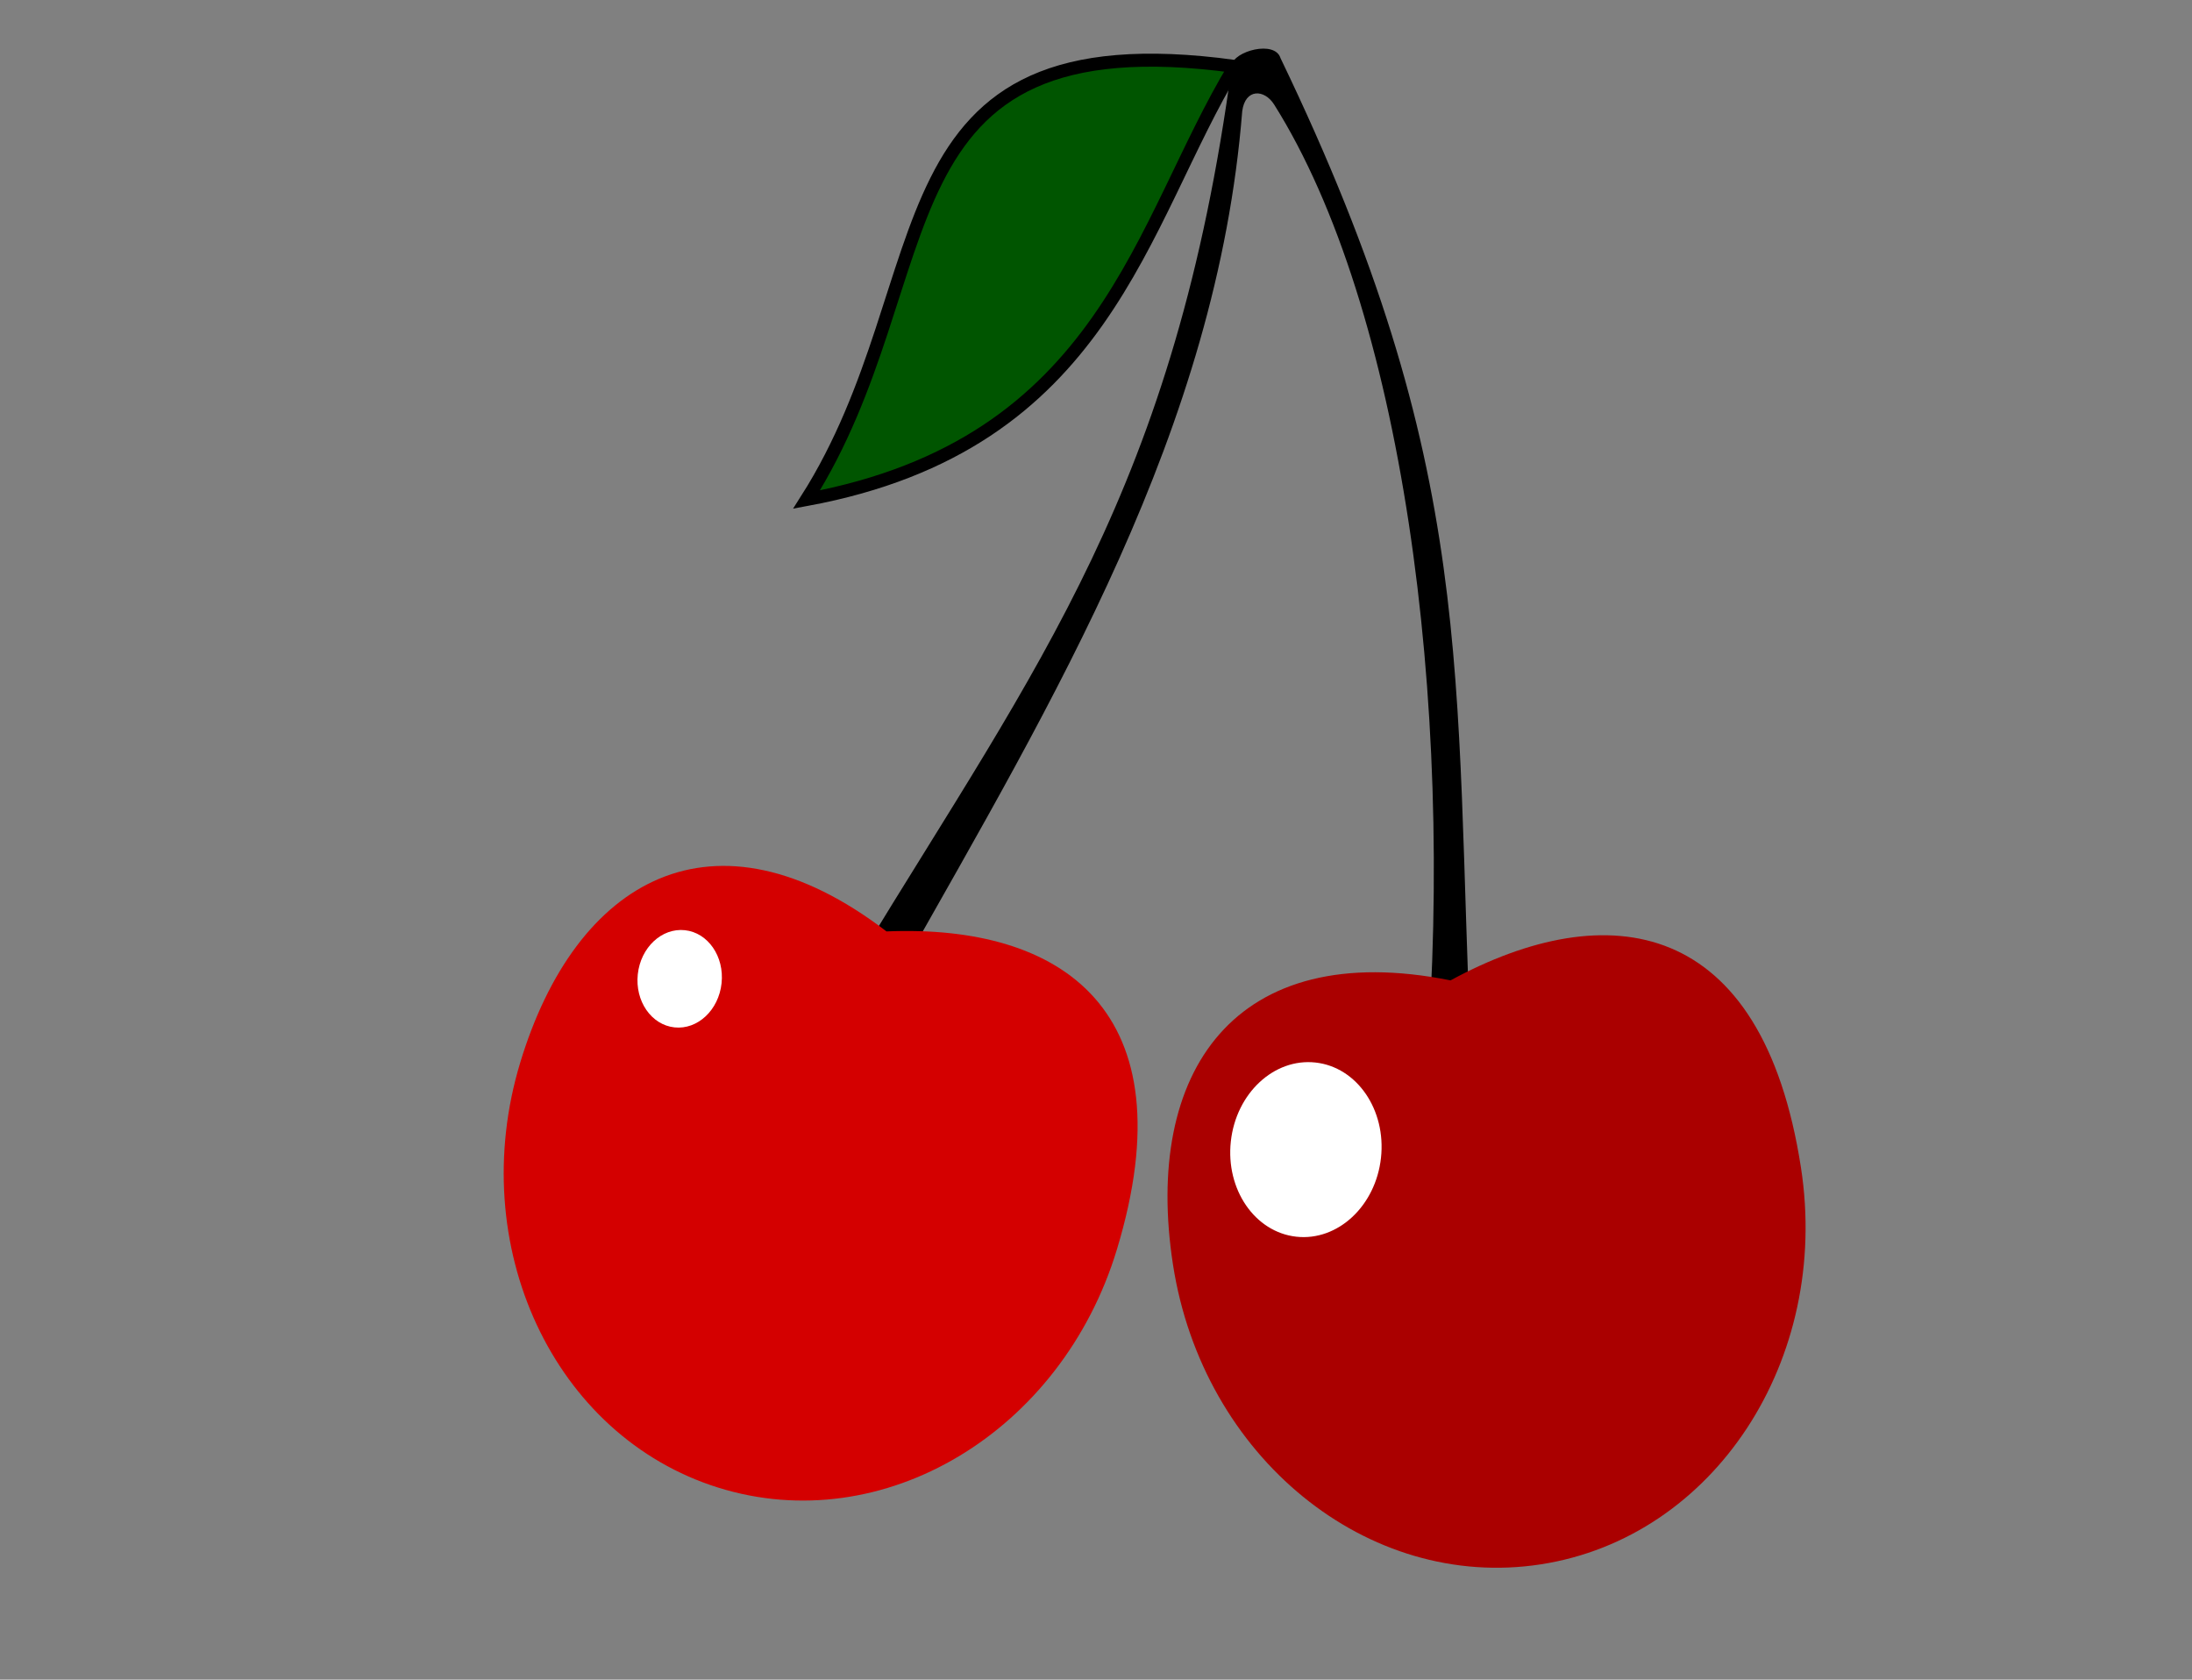 <?xml version="1.0" encoding="UTF-8"?>
<svg width="66.518mm" height="50.969mm" version="1.1" viewBox="0 0 235.695 180.598" xmlns="http://www.w3.org/2000/svg">
 <rect x="0" y="0" width="235.695" height="180.598" fill="#808080" stroke="none"/>
 <g transform="translate(-37.721 -60.634)">
  <g transform="matrix(1.556 0 0 1.556 -260.4 -72.778)">
   <g transform="matrix(1.075 0 0 1.075 -4374.7 444.63)">
    <g transform="translate(-1.432 -4.455)">
     <g transform="matrix(1.109 0 0 1.109 -462.58 32.914)">
      <path d="m4320.2-322.85c-21.255-2.899-16.603 12.174-24.82 25.104 17.398-3.217 19.312-16.023 24.82-25.104z" fill="#050" stroke="#000" stroke-width=".754px"/>
      <g transform="matrix(3.071 0 0 3.071 3884.2 -1295.7)">
       <path d="m134.9 333.59c3.36-5.529 5.953-8.856 7.02-16.834 0.034-0.254 0.809-0.474 0.917-0.126 3.737 7.762 3.269 11.569 3.601 18.902l-0.85 0.099c0.542-6.934-0.47-14.311-2.872-18.126-0.184-0.292-0.546-0.305-0.602 0.126-0.478 6-3.56 11.099-6.426 16.181z"/>
       <path d="m139.75 339.11c-1.046 3.457-4.416 5.472-7.526 4.5-3.11-0.972-4.784-4.563-3.738-8.021s3.649-4.974 6.914-2.477c3.309-0.139 5.714 1.49 4.35 5.998z" fill="#d40000"/>
       <path d="m152.66 337.57c0.561 3.63-1.638 6.982-4.911 7.488-3.273 0.506-6.381-2.027-6.942-5.657-0.561-3.63 1.155-6.183 5.239-5.365 2.967-1.611 5.883-1.2 6.614 3.534z" fill="#a00"/>
       <ellipse transform="matrix(.178 .019 -.019 .178 28.711 296.36)" cx="593.26" cy="148.17" rx="4.442" ry="5.153" fill="#fff"/>
       <ellipse transform="matrix(.319 .035 -.035 .319 -40.748 269.2)" cx="593.26" cy="148.17" rx="4.442" ry="5.153" fill="#fff"/>
      </g>
     </g>
    </g>
   </g>
  </g>
 </g>
</svg>

